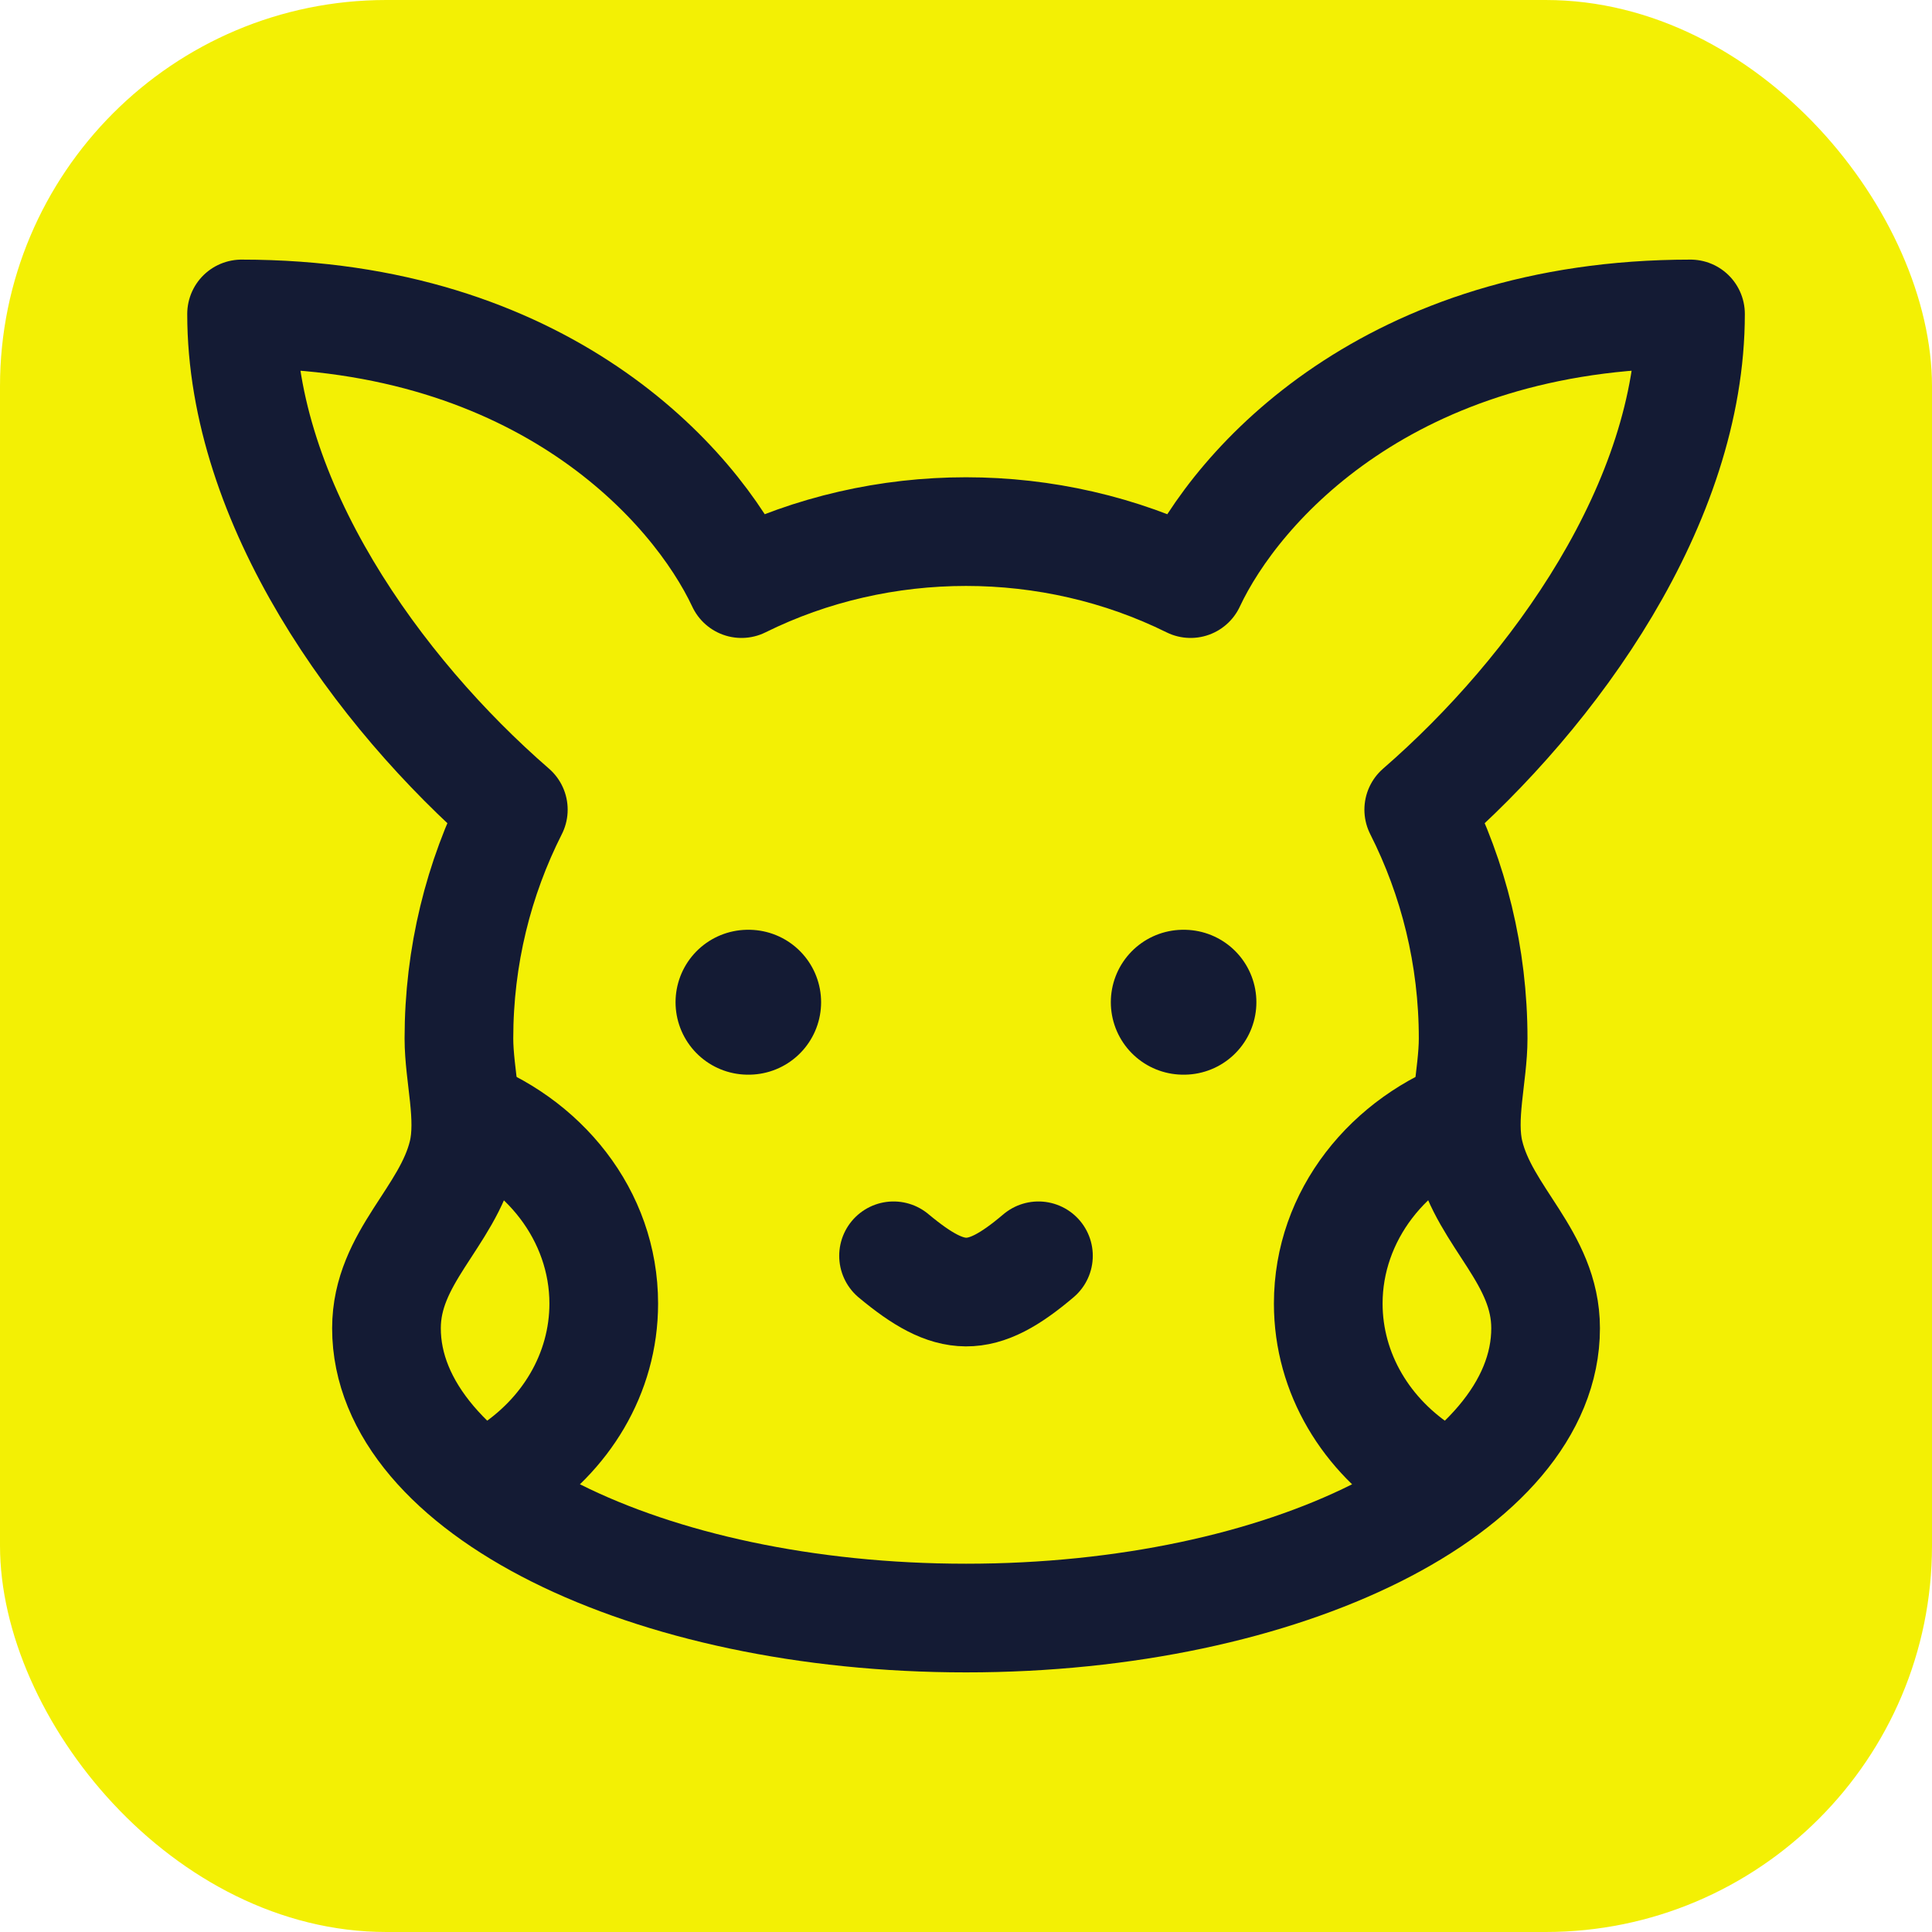 <svg xmlns="http://www.w3.org/2000/svg" version="1.1" xmlns:xlink="http://www.w3.org/1999/xlink" xmlns:svgjs="http://svgjs.dev/svgjs" width="1000" height="1000"><g clip-path="url(#SvgjsClipPath1242)"><rect width="1000" height="1000" fill="#f3f004"></rect><g transform="matrix(37.5,0,0,37.5,50,50)"><svg xmlns="http://www.w3.org/2000/svg" version="1.1" xmlns:xlink="http://www.w3.org/1999/xlink" xmlns:svgjs="http://svgjs.dev/svgjs" width="24" height="24"><svg fill="none" height="24" viewBox="0 0 24 24" width="24" xmlns="http://www.w3.org/2000/svg"><g stroke="#141b34" stroke-linejoin="round"><path d="m12 21c4.418 0 8-1.791 8-4 0-.977-.84-1.532-1.052-2.411-.12-.496.052-1.077.052-1.589 0-1.136-.271-2.209-.751-3.158 1.877-1.629 3.751-4.236 3.751-6.842-4.153 0-6.257 2.349-6.9 3.722-1.934-.957-4.266-.957-6.199 0-.644-1.373-2.748-3.722-6.9-3.722 0 2.606 1.874 5.213 3.751 6.842-.48.949-.751 2.022-.751 3.158 0 .511.172 1.093.053 1.589-.212.879-1.053 1.435-1.053 2.411 0 2.209 3.582 4 8 4z" stroke-width="1.5"></path><path d="m11 16c.792.66 1.206.674 2 0" stroke-linecap="round" stroke-width="1.5"></path><path d="m9 12.5h-.009" stroke-linecap="round" stroke-width="2"></path><path d="m15.008 12.5h-.009" stroke-linecap="round" stroke-width="2"></path></g><path d="m17.75 16.659c0-.853.586-1.634 1.497-1.951l-.494-1.416c-1.428.498-2.503 1.791-2.503 3.368zm.991 1.707c-.618-.392-.991-1.023-.991-1.707h-1.5c0 1.256.688 2.34 1.688 2.974z" fill="#141b34"></path><path d="m4.753 14.708c.911.317 1.497 1.098 1.497 1.951h1.5c0-1.577-1.075-2.87-2.503-3.368zm1.497 1.951c0 .684-.373 1.315-.991 1.707l.803 1.267c1-.634 1.688-1.717 1.688-2.974z" fill="#141b34"></path></svg></svg></g></g><defs><clipPath id="SvgjsClipPath1242"><rect width="1000" height="1000" x="0" y="0" rx="200" ry="200"></rect></clipPath></defs></svg>